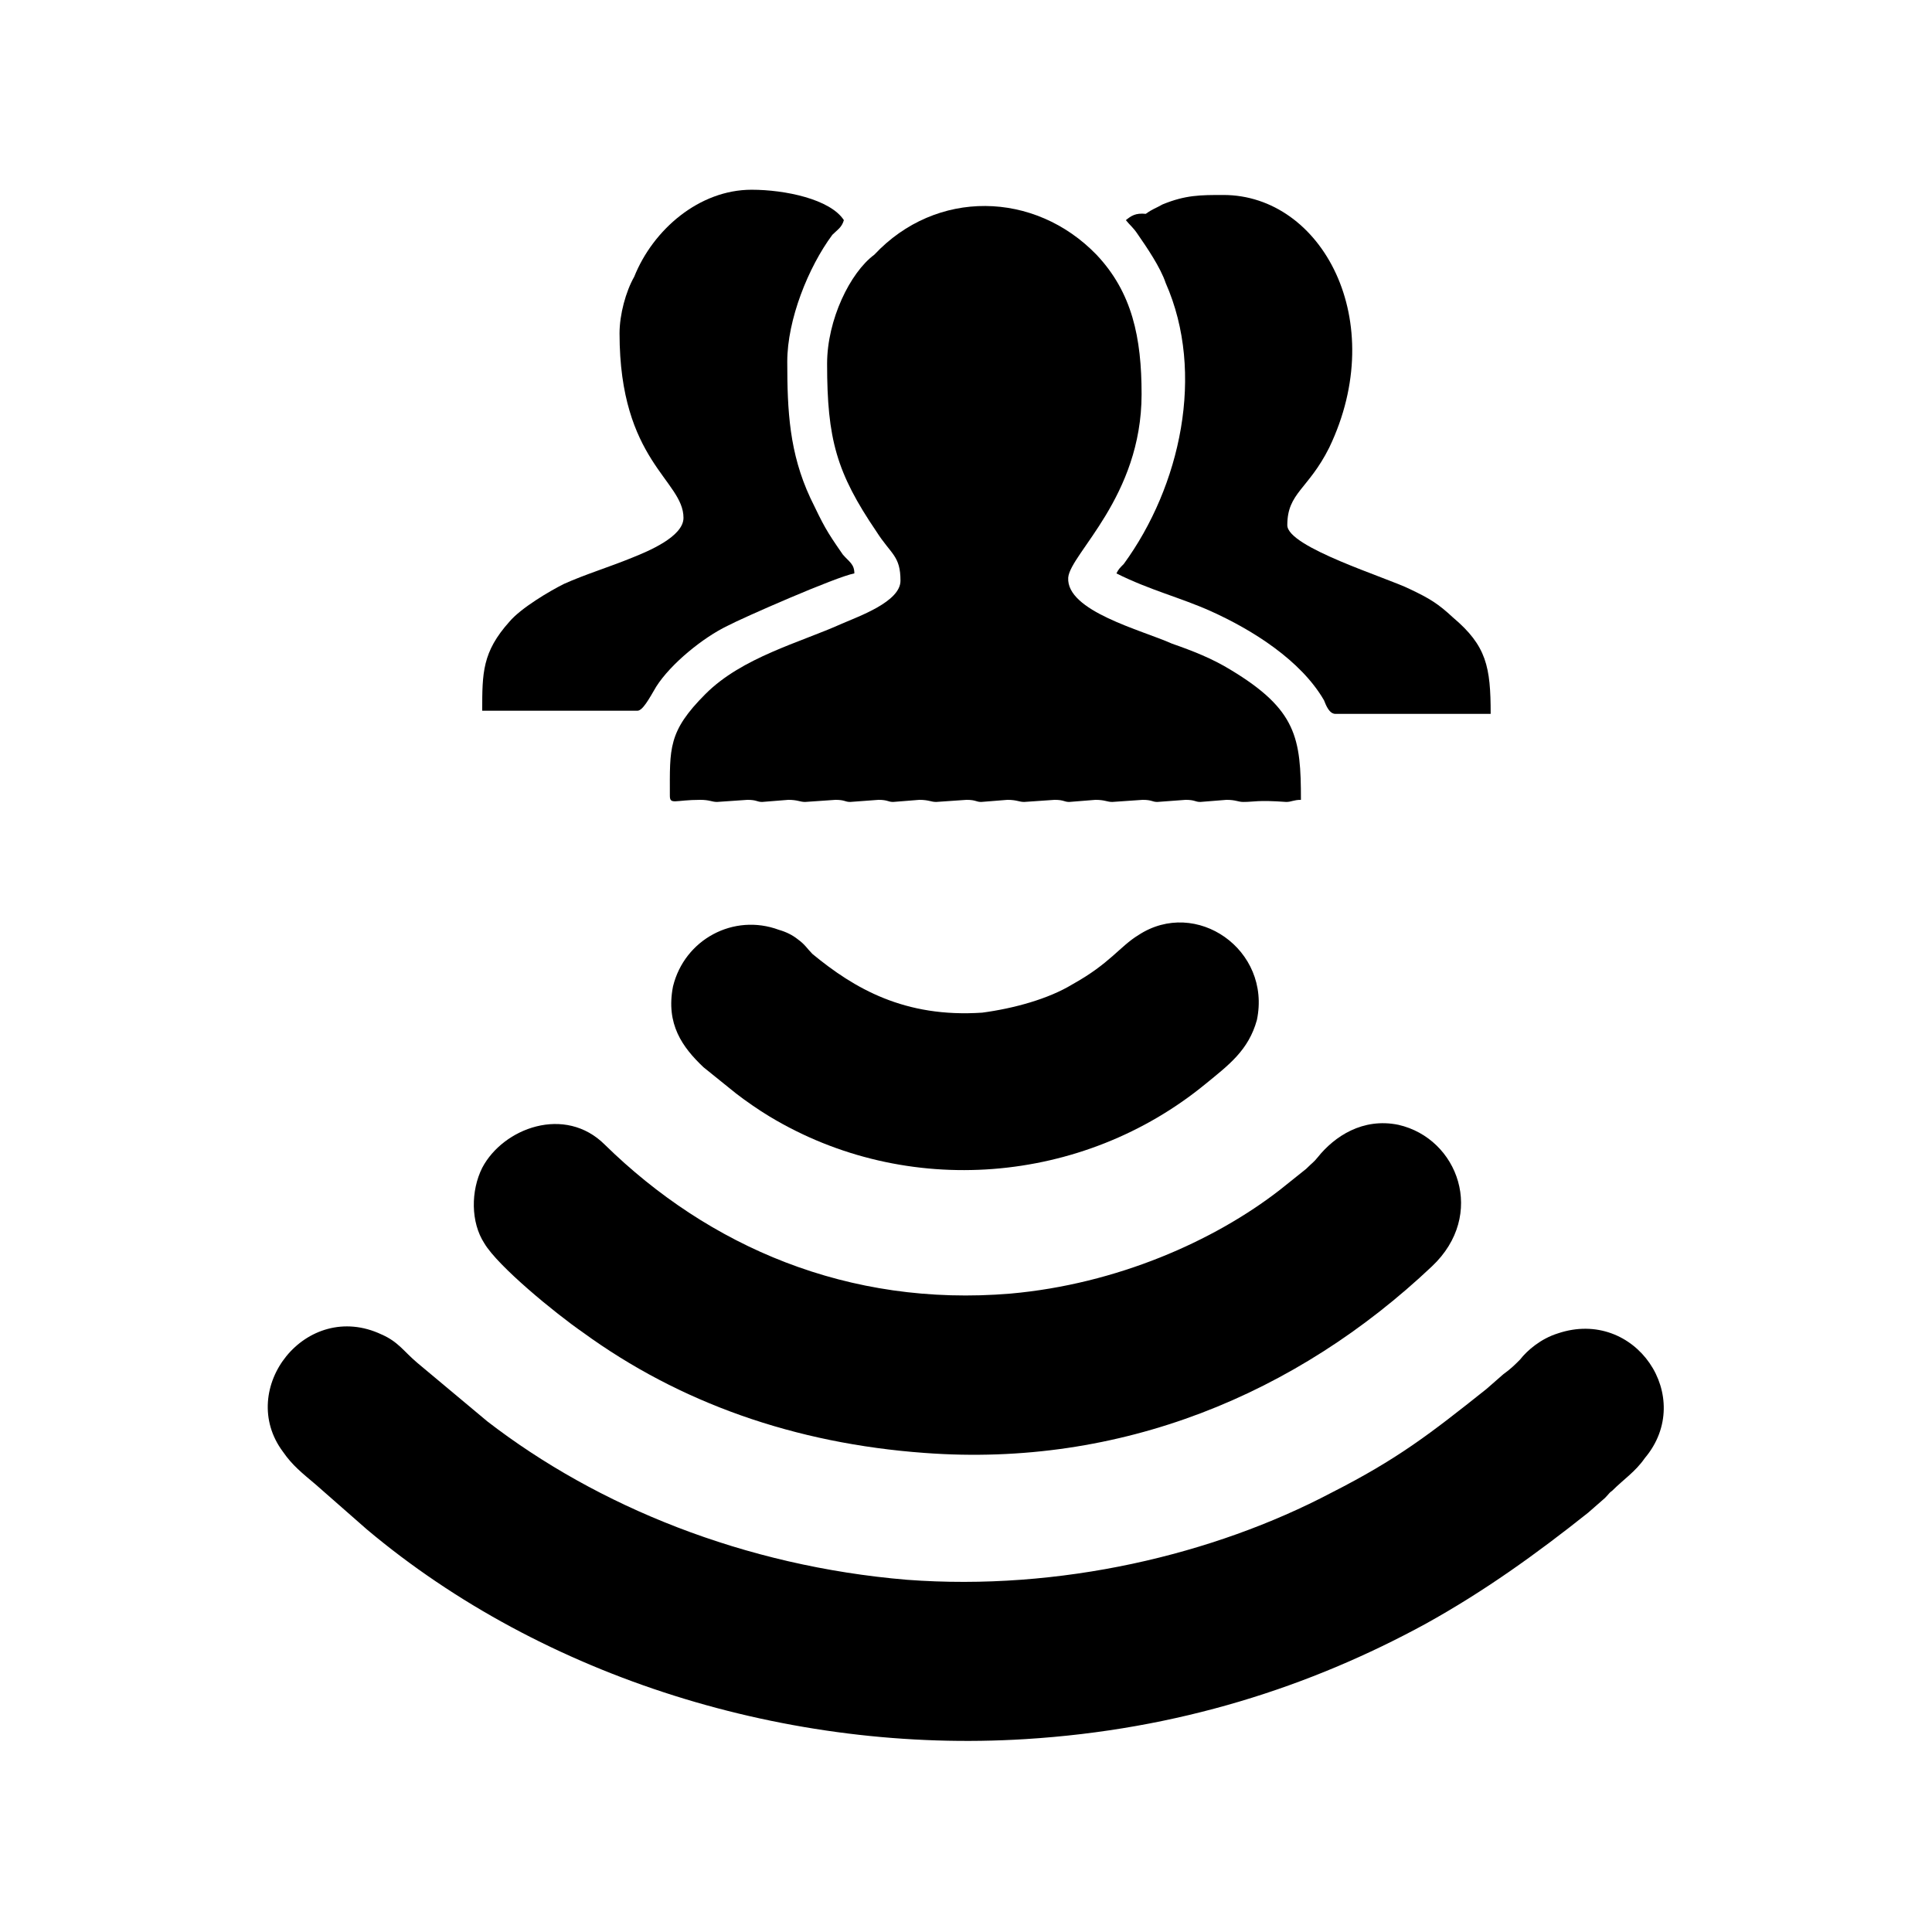 <?xml version="1.0" encoding="utf-8"?>
<!-- Generator: Adobe Illustrator 23.0.3, SVG Export Plug-In . SVG Version: 6.00 Build 0)  -->
<svg version="1.1" id="Layer_1" xmlns="http://www.w3.org/2000/svg" xmlns:xlink="http://www.w3.org/1999/xlink" x="0px" y="0px"
	 viewBox="0 0 184.3 184.3" style="enable-background:new 0 0 184.3 184.3;" xml:space="preserve">
<g id="Layer_x0020_1">
	<g id="_2748599352352">
		<path d="M97.8,165.9c14.6-0.9,27.2-5,38.2-11c5.6-3.1,10.6-6.7,15.5-10.6l1.6-1.4c0.4-0.4,0.4-0.5,0.7-0.7
			c1.1-1.1,2.2-1.8,3.1-3.1c4.9-5.8-0.9-14.4-8.3-11.9c-1.6,0.5-2.9,1.6-3.6,2.5c-0.5,0.5-0.9,0.9-1.6,1.4l-1.6,1.4
			c-5.4,4.3-8.5,6.7-14.8,9.9c-11.2,5.9-25.9,9.4-40.5,8.3c-15.5-1.3-29.5-7-40-15.1l-6.7-5.6c-1.3-1.1-1.8-2-3.4-2.7
			c-7.2-3.4-13.9,5.2-9.4,11.2c0.9,1.3,1.8,2,3.1,3.1l4.9,4.3C51.9,160.1,75.3,167.3,97.8,165.9z"/>
		<path d="M96.4,123.4c-15.5,1.3-28.8-4.5-38.7-14.2c-3.8-3.8-9.7-1.6-11.7,2.2c-1.1,2.2-1.1,5.2,0.2,7.2c1.3,2.2,6.8,6.7,9.4,8.5
			c9.2,6.7,20.2,10.6,32.6,11.5c18.7,1.4,35.5-5.6,48.4-17.8c5.2-4.9,2.5-12.2-3.2-13.5c-3.4-0.7-6.1,1.1-7.7,3.1
			c-0.4,0.5-0.5,0.5-1.1,1.1l-2.5,2C115.8,118.4,106.5,122.5,96.4,123.4z"/>
		<path d="M93.7,96.6c-7.4,0.5-12.2-2.3-16.2-5.6c-0.5-0.5-0.7-0.9-1.4-1.4c-0.5-0.4-1.1-0.7-1.8-0.9c-4.3-1.6-9,0.9-10.1,5.4
			c-0.7,3.6,0.9,5.8,2.9,7.7l3.1,2.5c0.9,0.7,2.2,1.6,3.2,2.2c13.1,7.9,29.9,6.5,41.6-3.1c2.2-1.8,4.1-3.2,4.9-6.1
			c1.4-6.7-5.8-11.7-11.3-8.1c-1.8,1.1-2.7,2.7-6.3,4.7C100,95.3,96.7,96.2,93.7,96.6z"/>
		<g id="_2747155374912">
			<path d="M78.9,34.7c0,7.2,0.9,10.4,4.7,16c1.4,2.2,2.3,2.3,2.3,4.7c0,2-4,3.4-5.6,4.1c-4,1.8-9.5,3.2-13,6.7
				c-3.6,3.6-3.4,5.2-3.4,9.7c0,0.9,0.5,0.4,2.9,0.4c0.9,0,1.1,0.2,1.6,0.2l2.9-0.2c0.9,0,0.9,0.2,1.4,0.2l2.5-0.2
				c0.9,0,1.1,0.2,1.6,0.2l2.9-0.2c0.9,0,0.9,0.2,1.4,0.2l2.7-0.2c0.9,0,0.9,0.2,1.4,0.2l2.5-0.2c0.9,0,1.1,0.2,1.6,0.2l2.9-0.2
				c0.9,0,0.9,0.2,1.4,0.2l2.5-0.2c0.9,0,1.1,0.2,1.6,0.2l2.9-0.2c0.9,0,0.9,0.2,1.4,0.2l2.5-0.2c0.9,0,1.1,0.2,1.6,0.2l2.9-0.2
				c0.9,0,0.9,0.2,1.4,0.2l2.7-0.2c0.9,0,0.9,0.2,1.4,0.2l2.5-0.2c0.9,0,1.1,0.2,1.6,0.2c1.1,0,1.3-0.2,4.1,0c0.5,0,0.7-0.2,1.4-0.2
				c0-5.9-0.4-8.6-6.7-12.4c-1.8-1.1-3.6-1.8-5.6-2.5c-2.9-1.3-10.1-3.1-9.9-6.3c0.2-2.3,7-7.7,7-17.5c0-5.4-0.9-9.7-4.3-13.3
				c-5.9-6.1-15.3-6.3-21.2,0C81.1,26,78.9,30.5,78.9,34.7z"/>
			<path d="M107.4,21c0.4,0.5,0.7,0.7,1.1,1.3c0.9,1.3,2.2,3.2,2.7,4.7c3.8,8.6,1.4,19.4-4,26.8c-0.4,0.4-0.5,0.5-0.7,0.9
				c3.2,1.6,6.1,2.3,9,3.6c4,1.8,8.6,4.7,10.8,8.5c0.2,0.5,0.5,1.3,1.1,1.3h14.8c0-4.5-0.4-6.5-3.6-9.2c-1.4-1.3-2.2-1.8-4.1-2.7
				c-2.2-1.1-11.7-4-11.7-6.1c0-3.1,2-3.4,4-7.4c5.8-12.1-0.7-24.1-10.1-24.1c-2.2,0-3.6,0-5.8,0.9c-0.7,0.4-0.9,0.4-1.6,0.9
				C108.3,20.3,107.9,20.6,107.4,21z"/>
			<path d="M59.1,31.8c0,12.2,6.1,14,6.1,17.6c0,1.8-3.4,3.2-4.9,3.8c-2.2,0.9-4.5,1.6-6.5,2.5c-1.4,0.7-4.1,2.3-5.2,3.6
				C46,62.2,46,64.2,46,67.8h14.8c0.5,0,1.1-1.1,1.8-2.3c1.4-2.2,4.5-4.7,6.8-5.8c1.3-0.7,10.4-4.7,12.1-5c0-0.9-0.5-1.1-1.1-1.8
				c-1.6-2.3-1.8-2.7-3.1-5.4c-2-4.3-2.2-8.3-2.2-13c0-4,2-9,4.3-12.1c0.5-0.5,0.9-0.7,1.1-1.4c-1.3-2-5.6-2.9-8.8-2.9
				c-5,0-9.4,3.8-11.2,8.3C59.7,27.8,59.1,30,59.1,31.8z"/>
		</g>
	</g>
</g>
</svg>
